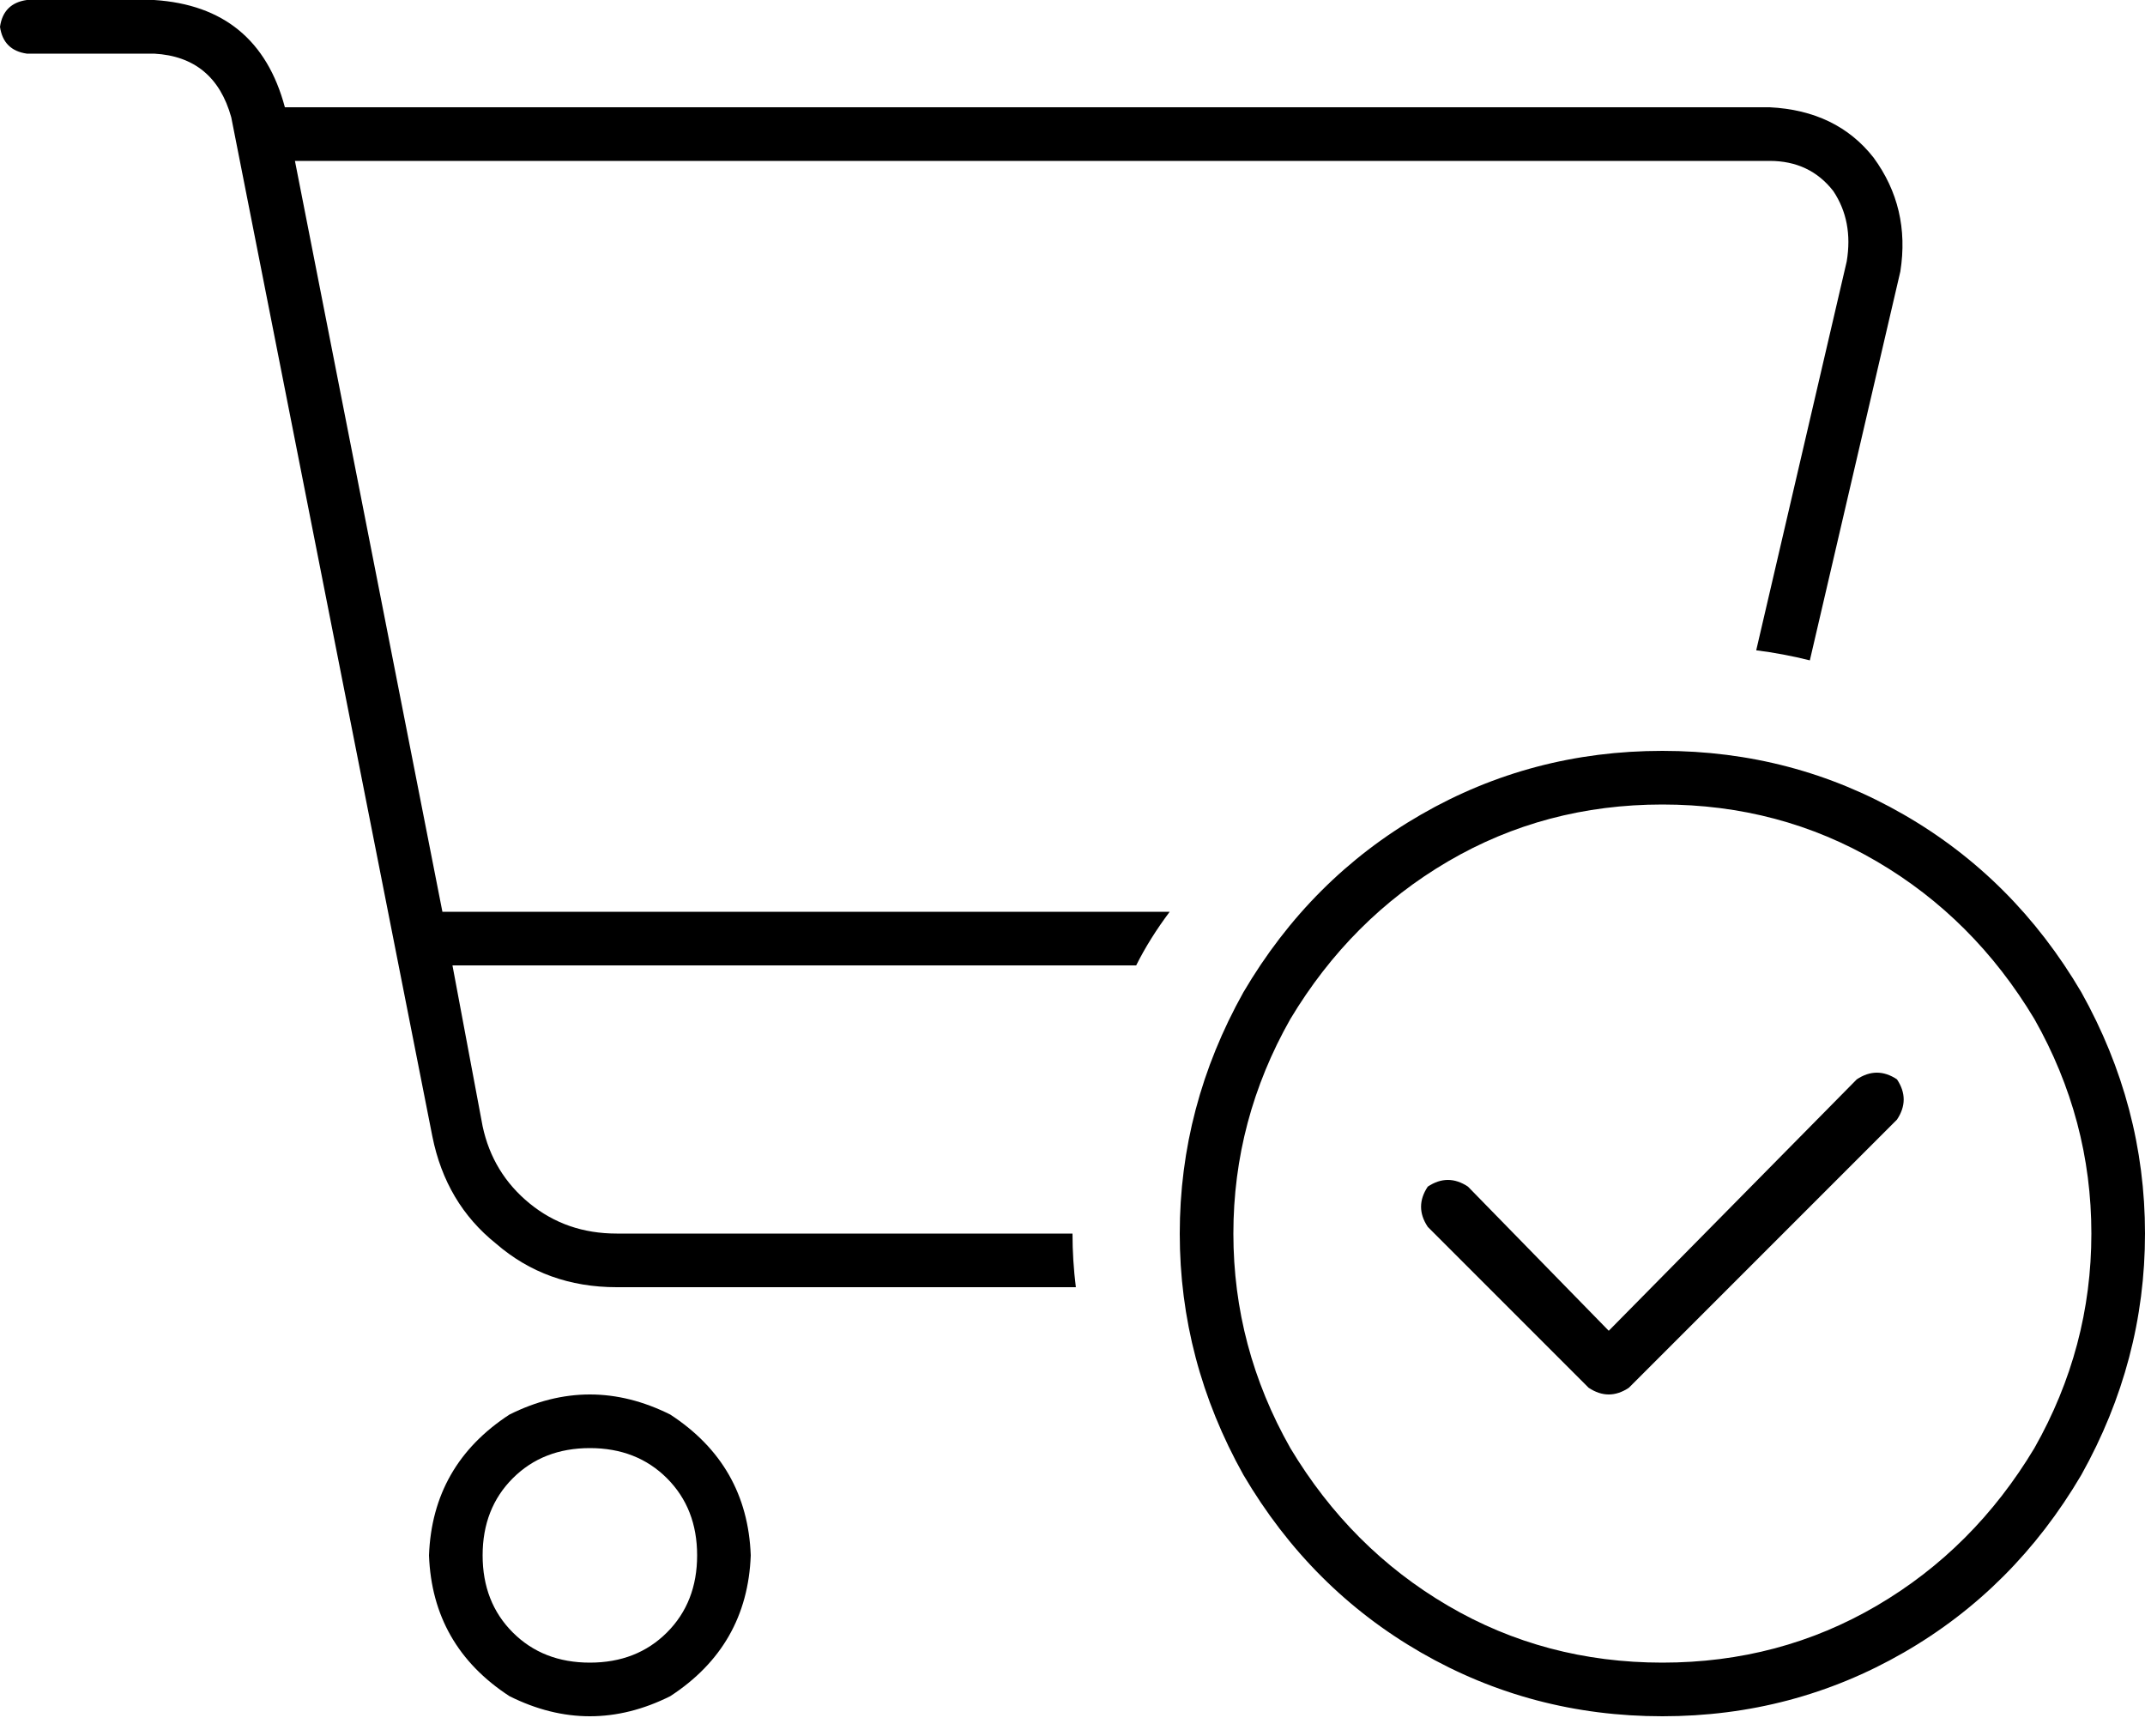 <svg xmlns="http://www.w3.org/2000/svg" viewBox="0 0 640 518">
  <path d="M 8 0 Q 1 1 0 8 Q 1 15 8 16 L 46 16 L 46 16 Q 64 17 69 35 L 129 339 L 129 339 Q 133 359 148 371 Q 163 384 184 384 L 321 384 L 321 384 Q 320 376 320 368 L 184 368 L 184 368 Q 169 368 158 359 Q 147 350 144 336 L 135 288 L 135 288 L 339 288 L 339 288 Q 343 280 349 272 L 132 272 L 132 272 L 88 48 L 88 48 L 528 48 L 528 48 Q 540 48 547 57 Q 553 66 551 78 L 524 194 L 524 194 Q 532 195 540 197 L 567 81 L 567 81 Q 570 62 559 47 Q 548 33 528 32 L 85 32 L 85 32 Q 77 2 46 0 L 8 0 L 8 0 Z M 144 464 Q 144 450 153 441 L 153 441 L 153 441 Q 162 432 176 432 Q 190 432 199 441 Q 208 450 208 464 Q 208 478 199 487 Q 190 496 176 496 Q 162 496 153 487 Q 144 478 144 464 L 144 464 Z M 224 464 Q 223 437 200 422 Q 176 410 152 422 Q 129 437 128 464 Q 129 491 152 506 Q 176 518 200 506 Q 223 491 224 464 L 224 464 Z M 496 240 Q 531 240 560 257 L 560 257 L 560 257 Q 589 274 607 304 Q 624 334 624 368 Q 624 402 607 432 Q 589 462 560 479 Q 531 496 496 496 Q 461 496 432 479 Q 403 462 385 432 Q 368 402 368 368 Q 368 334 385 304 Q 403 274 432 257 Q 461 240 496 240 L 496 240 Z M 496 512 Q 535 512 568 493 L 568 493 L 568 493 Q 601 474 621 440 Q 640 406 640 368 Q 640 330 621 296 Q 601 262 568 243 Q 535 224 496 224 Q 457 224 424 243 Q 391 262 371 296 Q 352 330 352 368 Q 352 406 371 440 Q 391 474 424 493 Q 457 512 496 512 L 496 512 Z M 566 322 Q 560 318 554 322 L 480 397 L 480 397 L 438 354 L 438 354 Q 432 350 426 354 Q 422 360 426 366 L 474 414 L 474 414 Q 480 418 486 414 L 566 334 L 566 334 Q 570 328 566 322 L 566 322 Z" />
</svg>